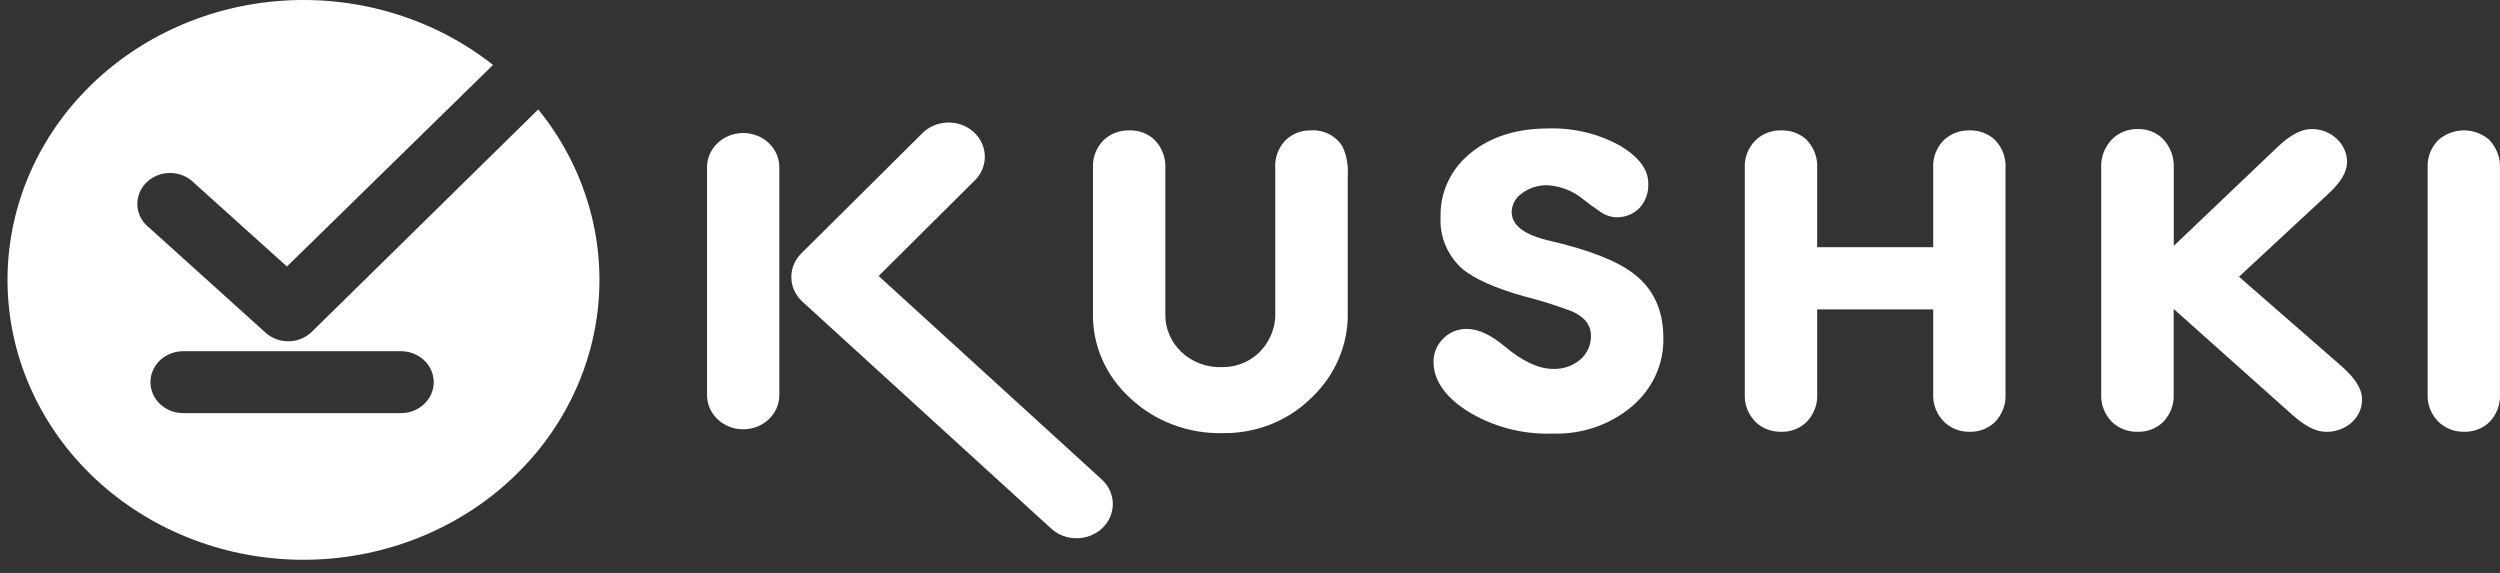 <svg width="144" height="33" viewBox="0 0 144 33" fill="none" xmlns="http://www.w3.org/2000/svg">
<rect x="0" y="0" width="144" height="33" fill="#333333" stroke="none"/>
<path d="M77.63 10.116V17.959C77.656 18.898 77.474 19.832 77.096 20.701C76.719 21.57 76.154 22.355 75.438 23.007C74.788 23.632 74.01 24.126 73.153 24.46C72.296 24.793 71.376 24.959 70.449 24.948C69.462 24.973 68.48 24.808 67.562 24.463C66.644 24.118 65.811 23.6 65.111 22.941C64.414 22.31 63.862 21.55 63.491 20.708C63.12 19.866 62.938 18.96 62.956 18.048V9.681C62.938 9.39 62.982 9.1 63.085 8.826C63.188 8.552 63.348 8.3 63.555 8.085C63.749 7.896 63.983 7.748 64.241 7.649C64.499 7.55 64.775 7.503 65.054 7.51C65.32 7.503 65.585 7.546 65.832 7.638C66.08 7.731 66.306 7.869 66.495 8.046C66.709 8.266 66.875 8.523 66.983 8.804C67.091 9.084 67.138 9.383 67.123 9.681V18.056C67.11 18.464 67.184 18.87 67.342 19.25C67.499 19.629 67.736 19.975 68.039 20.265C68.344 20.558 68.709 20.788 69.113 20.939C69.517 21.091 69.949 21.162 70.383 21.147C71.156 21.157 71.901 20.878 72.457 20.37C72.79 20.058 73.05 19.683 73.222 19.27C73.394 18.857 73.473 18.414 73.454 17.971V9.681C73.436 9.392 73.478 9.102 73.578 8.828C73.678 8.554 73.834 8.302 74.038 8.085C74.229 7.896 74.46 7.748 74.716 7.649C74.972 7.55 75.248 7.503 75.524 7.51C75.894 7.49 76.263 7.57 76.586 7.742C76.909 7.915 77.174 8.171 77.347 8.481C77.573 8.998 77.669 9.557 77.63 10.116Z" fill="white"/>
<path d="M89.207 7.398C90.669 7.358 92.114 7.713 93.37 8.423C94.417 9.067 94.939 9.778 94.939 10.547C94.957 10.81 94.92 11.075 94.83 11.325C94.74 11.574 94.598 11.805 94.413 12.003C94.244 12.17 94.04 12.302 93.813 12.39C93.587 12.479 93.344 12.521 93.099 12.515C92.755 12.5 92.425 12.383 92.155 12.181C91.826 11.96 91.514 11.731 91.206 11.49C90.636 11.01 89.915 10.722 89.153 10.671C88.616 10.653 88.089 10.817 87.667 11.133C87.486 11.256 87.338 11.418 87.235 11.604C87.132 11.791 87.076 11.998 87.072 12.209C87.072 12.985 87.802 13.529 89.268 13.87C91.551 14.398 93.157 15.035 94.101 15.765C95.237 16.635 95.806 17.863 95.809 19.45C95.828 20.193 95.677 20.931 95.366 21.613C95.055 22.295 94.591 22.906 94.007 23.403C92.749 24.471 91.101 25.035 89.412 24.975C87.647 25.031 85.909 24.56 84.444 23.628C83.212 22.812 82.572 21.881 82.572 20.84C82.565 20.345 82.764 19.866 83.126 19.508C83.298 19.328 83.509 19.184 83.745 19.087C83.981 18.99 84.236 18.941 84.493 18.945C85.142 18.945 85.863 19.278 86.657 19.943C87.704 20.817 88.632 21.248 89.445 21.248C90.026 21.271 90.593 21.079 91.026 20.712C91.226 20.536 91.385 20.322 91.49 20.084C91.596 19.845 91.646 19.588 91.638 19.33C91.638 18.716 91.264 18.246 90.525 17.924C89.614 17.584 88.683 17.294 87.737 17.054C86.116 16.593 84.953 16.076 84.247 15.501C83.817 15.12 83.481 14.654 83.262 14.137C83.042 13.62 82.946 13.064 82.978 12.508C82.955 11.808 83.098 11.112 83.398 10.472C83.698 9.832 84.147 9.265 84.711 8.811C85.866 7.869 87.365 7.398 89.207 7.398Z" fill="white"/>
<path d="M104.669 9.677V14.239H111.353V9.677C111.335 9.387 111.379 9.097 111.482 8.824C111.585 8.55 111.745 8.299 111.953 8.085C112.147 7.896 112.38 7.747 112.638 7.648C112.896 7.549 113.173 7.502 113.451 7.51C113.727 7.503 114.002 7.55 114.257 7.649C114.512 7.748 114.743 7.897 114.934 8.085C115.344 8.523 115.553 9.097 115.517 9.681V22.685C115.535 22.977 115.491 23.27 115.389 23.546C115.287 23.823 115.128 24.078 114.921 24.296C114.732 24.484 114.504 24.632 114.251 24.731C113.998 24.83 113.725 24.877 113.451 24.871C113.174 24.875 112.899 24.826 112.643 24.725C112.387 24.624 112.156 24.474 111.965 24.284C111.754 24.067 111.592 23.812 111.487 23.535C111.382 23.258 111.336 22.963 111.353 22.669V17.823H104.669V22.681C104.687 22.974 104.643 23.268 104.54 23.545C104.437 23.822 104.277 24.078 104.069 24.296C103.88 24.484 103.652 24.632 103.399 24.731C103.146 24.83 102.873 24.877 102.599 24.871C102.323 24.877 102.048 24.829 101.793 24.731C101.537 24.632 101.305 24.484 101.113 24.296C100.902 24.08 100.739 23.826 100.633 23.549C100.528 23.272 100.483 22.978 100.501 22.685V9.681C100.484 9.39 100.53 9.098 100.635 8.824C100.74 8.55 100.903 8.298 101.113 8.085C101.306 7.897 101.539 7.748 101.796 7.649C102.054 7.55 102.33 7.503 102.608 7.51C102.874 7.503 103.14 7.546 103.388 7.638C103.637 7.731 103.863 7.869 104.053 8.046C104.265 8.266 104.429 8.523 104.535 8.803C104.64 9.083 104.686 9.38 104.669 9.677Z" fill="white"/>
<path d="M134.107 11.168L128.966 15.94L134.891 21.108C135.663 21.792 136.053 22.413 136.053 22.976C136.06 23.232 136.01 23.486 135.905 23.721C135.8 23.957 135.643 24.169 135.445 24.343C135.247 24.52 135.014 24.658 134.758 24.748C134.503 24.839 134.232 24.881 133.959 24.871C133.412 24.871 132.782 24.555 132.07 23.924L125.205 17.796V22.681C125.222 22.974 125.178 23.268 125.075 23.545C124.973 23.822 124.813 24.077 124.606 24.296C124.417 24.484 124.188 24.632 123.935 24.731C123.682 24.83 123.41 24.878 123.136 24.871C122.858 24.878 122.582 24.831 122.325 24.732C122.068 24.633 121.835 24.485 121.641 24.296C121.431 24.079 121.268 23.825 121.163 23.547C121.058 23.27 121.012 22.975 121.03 22.681V9.658C121.001 9.062 121.22 8.479 121.641 8.035C121.832 7.84 122.064 7.685 122.322 7.581C122.58 7.477 122.859 7.427 123.14 7.433C123.408 7.427 123.675 7.474 123.924 7.571C124.172 7.667 124.396 7.812 124.581 7.996C125.011 8.452 125.236 9.048 125.209 9.658V14.162L131.225 8.431C131.906 7.786 132.559 7.433 133.138 7.433C133.409 7.429 133.677 7.476 133.928 7.573C134.179 7.67 134.406 7.814 134.596 7.996C134.785 8.171 134.936 8.379 135.038 8.61C135.141 8.841 135.193 9.089 135.191 9.34C135.191 9.896 134.83 10.506 134.107 11.168Z" fill="white"/>
<path d="M139.833 22.684V9.681C139.814 9.39 139.858 9.099 139.961 8.825C140.064 8.551 140.224 8.299 140.432 8.085C140.823 7.723 141.347 7.518 141.894 7.511C142.441 7.503 142.97 7.695 143.372 8.046C143.801 8.491 144.025 9.079 143.996 9.681V22.684C144.033 23.274 143.82 23.854 143.405 24.296C143.215 24.484 142.985 24.633 142.73 24.732C142.476 24.831 142.202 24.878 141.927 24.87C141.65 24.875 141.376 24.825 141.12 24.724C140.865 24.623 140.635 24.473 140.444 24.284C140.234 24.07 140.072 23.817 139.967 23.543C139.862 23.268 139.816 22.976 139.833 22.684Z" fill="white"/>
<path d="M42.807 24.727C42.534 24.727 42.263 24.677 42.01 24.578C41.757 24.479 41.528 24.334 41.334 24.151C41.141 23.968 40.987 23.751 40.883 23.512C40.779 23.273 40.725 23.017 40.726 22.758V9.63C40.726 9.108 40.945 8.607 41.335 8.238C41.726 7.869 42.255 7.662 42.807 7.662C43.359 7.662 43.889 7.869 44.279 8.238C44.67 8.607 44.889 9.108 44.889 9.63V22.758C44.889 23.017 44.836 23.273 44.732 23.512C44.627 23.751 44.474 23.968 44.281 24.151C44.087 24.334 43.857 24.479 43.605 24.578C43.352 24.677 43.081 24.727 42.807 24.727Z" fill="white"/>
<path d="M61.999 31.002C61.46 31.002 60.941 30.804 60.553 30.45L46.215 17.373C45.82 17.011 45.592 16.517 45.581 15.997C45.569 15.477 45.775 14.974 46.154 14.597L53.196 7.607C53.583 7.256 54.099 7.058 54.636 7.057C55.173 7.056 55.69 7.251 56.079 7.601C56.468 7.952 56.699 8.431 56.724 8.938C56.749 9.445 56.566 9.942 56.213 10.325L50.609 15.897L63.46 27.616C63.759 27.888 63.965 28.239 64.052 28.623C64.138 29.008 64.101 29.408 63.945 29.772C63.789 30.136 63.522 30.447 63.177 30.667C62.833 30.886 62.426 31.002 62.011 31.002H61.999Z" fill="white"/>
<path d="M31.002 6.303L17.957 19.116C17.611 19.453 17.137 19.648 16.64 19.658C16.143 19.667 15.661 19.491 15.301 19.166L8.608 13.129C8.406 12.974 8.241 12.782 8.122 12.564C8.002 12.346 7.932 12.107 7.915 11.862C7.898 11.617 7.934 11.371 8.022 11.14C8.11 10.909 8.248 10.698 8.426 10.52C8.605 10.342 8.82 10.2 9.059 10.104C9.298 10.008 9.555 9.96 9.815 9.962C10.074 9.965 10.33 10.018 10.567 10.119C10.804 10.219 11.016 10.365 11.191 10.546L16.528 15.35L28.399 3.74C25.051 1.1 20.762 -0.227 16.412 0.032C12.062 0.29 7.982 2.114 5.01 5.129C2.038 8.144 0.401 12.121 0.433 16.243C0.466 20.364 2.167 24.317 5.186 27.29C8.206 30.262 12.314 32.028 16.668 32.225C21.021 32.421 25.289 31.034 28.594 28.346C31.899 25.66 33.991 21.878 34.438 17.778C34.886 13.678 33.656 9.572 31.002 6.303ZM23.098 23.795H10.55C10.05 23.795 9.571 23.607 9.218 23.273C8.864 22.939 8.666 22.485 8.666 22.012C8.666 21.54 8.864 21.087 9.218 20.752C9.571 20.418 10.05 20.23 10.55 20.23H23.098C23.598 20.23 24.077 20.418 24.431 20.752C24.784 21.087 24.983 21.54 24.983 22.012C24.983 22.485 24.784 22.939 24.431 23.273C24.077 23.607 23.598 23.795 23.098 23.795Z" fill="white"/>
</svg>

